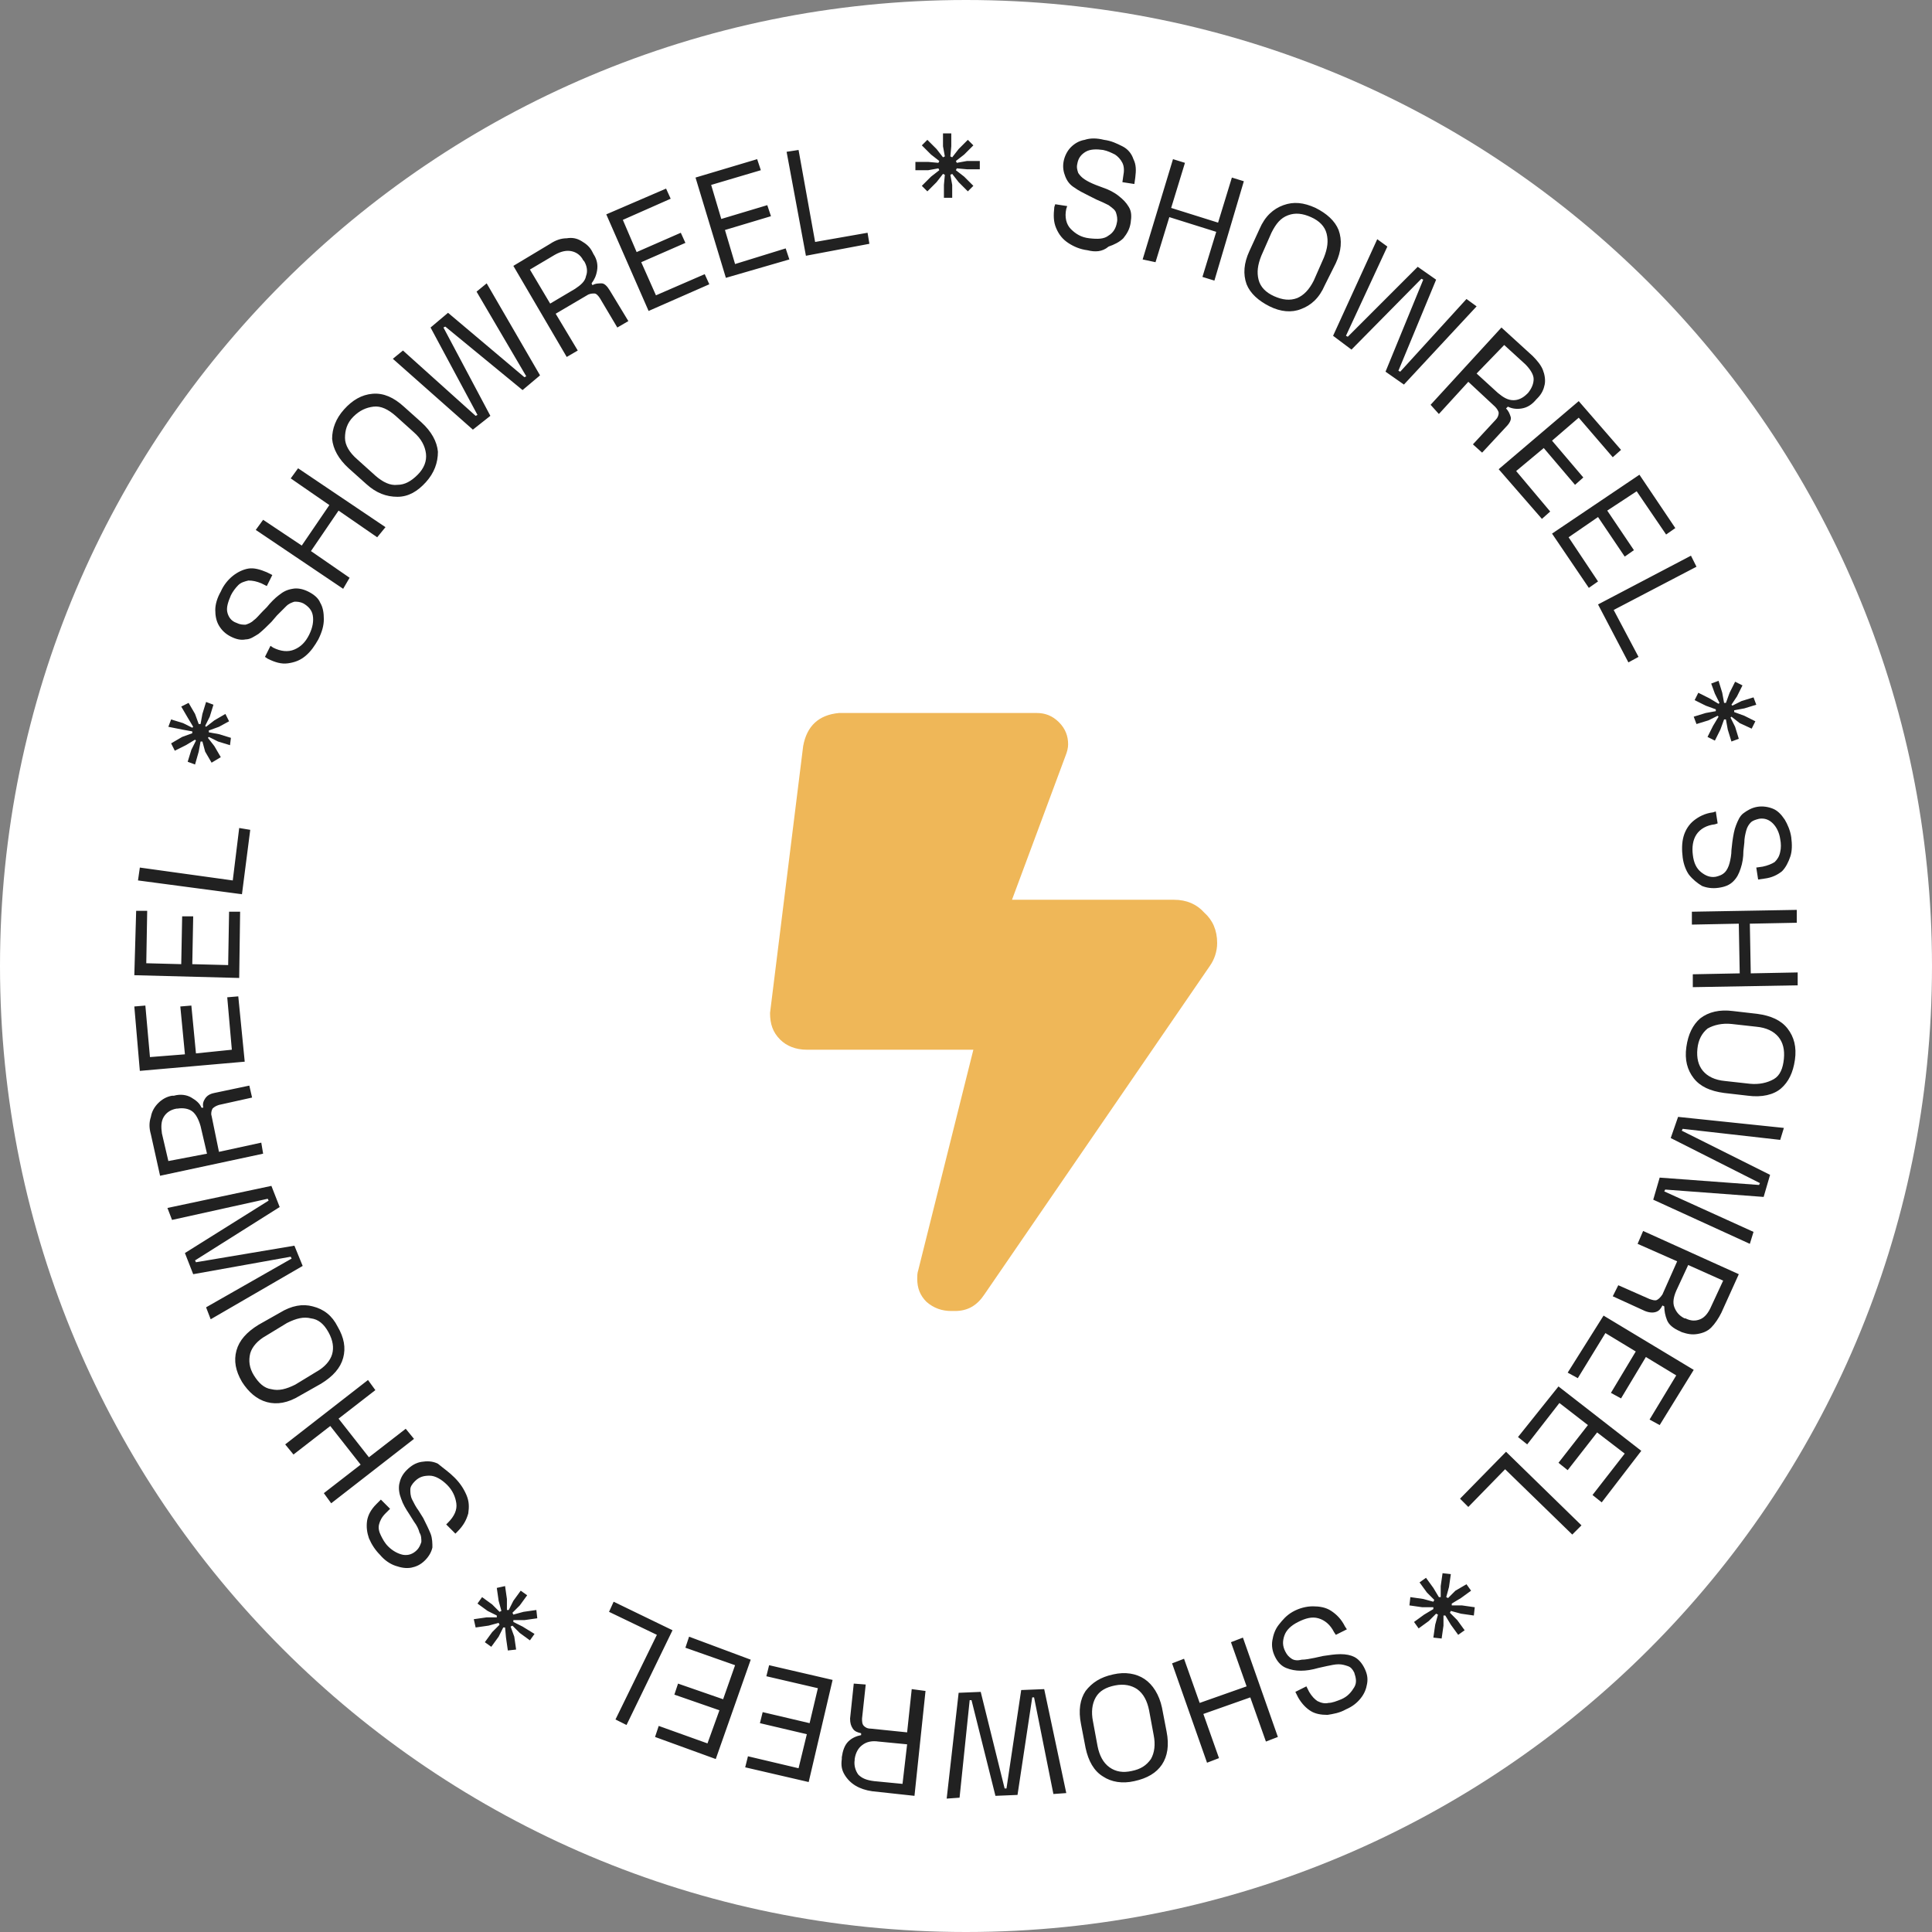 <svg id="showreel-object" xmlns="http://www.w3.org/2000/svg" xmlns:xlink="http://www.w3.org/1999/xlink" 
	shape-rendering="geometricPrecision" text-rendering="geometricPrecision" width="210px" height="210px" viewBox="0 0 210 210" 
	style="enable-background:new 0 0 210 210;" xml:space="preserve">

	<rect x="0" y="0" width="210" height="210" fill="#808080" stroke="none"/>

	<style type="text/css">
		#rotation-group {
			animation: rotateInfinite 9000ms linear infinite normal forwards
		}
		@keyframes rotateInfinite {
			0% {
				transform: translate(105px,105px) rotate(0deg);
				}
			100% {
				transform: translate(105px,105px) rotate(360deg);
				}
		}
	</style>

<path fill="#ffffff" d="M210,105c0,58-47,105-105,105S0,163,0,105S47,0,105,0S210,47,210,105z"/>
<path fill="#efb758" d="M87.3,81.1c0.4-2.2,1.7-3.4,3.9-3.6h21.5c0.9,0,1.7,0.3,2.4,1c0.7,0.7,1,1.5,1,2.4c0,0.4-0.1,0.8-0.3,1.3
	L110,97.8h17.6c1.4,0,2.5,0.5,3.3,1.4c0.9,0.8,1.4,1.9,1.4,3.3c0,0.9-0.3,1.8-0.8,2.5l-24.5,35.7c-0.8,1.2-1.8,1.8-3.2,1.8h-0.4
	c-1,0-1.9-0.3-2.7-1c-0.7-0.7-1-1.5-1-2.5c0-0.3,0-0.6,0.1-0.9l6-24H87.7c-1.2,0-2.2-0.4-2.9-1.1c-0.8-0.8-1.1-1.7-1.1-2.9
	L87.3,81.1z"/>

	<g id="rotation-group" transform="translate(105,105) rotate(360)">
		<path fill="#212121" transform="translate(-105,-105)" d="M118.2,27.2c-0.8-0.1-1.5-0.4-2.1-0.8c-0.6-0.4-1-0.9-1.3-1.6s-0.3-1.4-0.2-2.3l0.1-0.3l1.3,0.2l-0.1,0.3
			c-0.2,0.9,0,1.7,0.5,2.2c0.5,0.5,1.1,0.9,2,1c0.9,0.1,1.6,0.1,2.1-0.3c0.5-0.3,0.8-0.8,0.9-1.4c0.1-0.4,0-0.8-0.1-1.1
			s-0.4-0.5-0.8-0.8c-0.4-0.2-0.8-0.4-1.3-0.6l-0.8-0.4c-0.6-0.3-1.2-0.6-1.6-0.9c-0.5-0.3-0.8-0.7-1-1.2c-0.2-0.5-0.3-1-0.2-1.6
			c0.1-0.6,0.4-1.2,0.8-1.6s0.9-0.7,1.5-0.8c0.6-0.2,1.3-0.2,2.1,0c0.8,0.1,1.4,0.4,2,0.7s1,0.8,1.2,1.4c0.3,0.6,0.3,1.2,0.2,2
			l-0.1,0.7l-1.3-0.2l0.1-0.7c0.1-0.5,0.1-1-0.1-1.4c-0.2-0.4-0.5-0.7-0.8-0.9c-0.4-0.2-0.8-0.4-1.3-0.5c-0.7-0.1-1.4-0.1-1.9,0.2
			c-0.5,0.3-0.8,0.7-0.9,1.3c-0.1,0.4,0,0.7,0.1,1c0.2,0.3,0.4,0.5,0.7,0.7c0.3,0.2,0.7,0.4,1.2,0.6l0.8,0.3c0.6,0.2,1.2,0.5,1.7,0.9
			s0.8,0.7,1.1,1.2s0.3,1,0.2,1.7c-0.1,0.7-0.4,1.2-0.8,1.7c-0.4,0.4-1,0.7-1.6,0.9C119.8,27.4,119,27.4,118.2,27.2z M124.2,28.2
			l3.3-10.9l1.3,0.4l-1.5,4.9l5.1,1.6l1.5-4.9l1.3,0.4L132,30.5l-1.3-0.4l1.5-4.9l-5.1-1.6l-1.5,4.9L124.2,28.2z M138,33.3
			c-1.2-0.6-2.1-1.4-2.5-2.4c-0.4-1.1-0.3-2.3,0.3-3.6l1.1-2.4c0.6-1.4,1.5-2.2,2.6-2.6c1.1-0.4,2.2-0.3,3.5,0.3
			c1.2,0.6,2.1,1.4,2.5,2.4c0.4,1.1,0.3,2.3-0.3,3.6L144,31c-0.6,1.4-1.5,2.2-2.6,2.6C140.4,34,139.2,33.9,138,33.3z M138.5,32.2
			c0.9,0.4,1.7,0.5,2.5,0.2c0.7-0.3,1.3-0.9,1.8-1.9l1.1-2.5c0.4-1,0.5-1.8,0.3-2.6c-0.2-0.8-0.8-1.4-1.7-1.8
			c-0.9-0.4-1.7-0.5-2.5-0.2s-1.3,0.9-1.8,1.9l-1.1,2.5c-0.4,1-0.5,1.8-0.3,2.6C137,31.2,137.6,31.8,138.5,32.2z M144.9,36.5l4.8-10.5
			l1.1,0.8l-4.5,9.7l0.2,0.1l7.6-7.6l2,1.4l-4.1,9.9l0.2,0.1l7.2-7.9l1.1,0.8l-7.9,8.5l-2-1.4l4.1-10l-0.2-0.1l-7.6,7.7L144.9,36.5z
			M155.5,44l7.7-8.4l3.4,3.1c0.5,0.5,0.9,1,1.1,1.5s0.3,1.1,0.2,1.6c-0.1,0.5-0.3,1-0.8,1.5l-0.1,0.1c-0.5,0.6-1,0.9-1.6,1
			c-0.6,0.1-1.1,0-1.5-0.2l-0.2,0.2c0.3,0.3,0.4,0.6,0.5,0.9s-0.1,0.7-0.5,1.1l-2.6,2.8l-1-0.9l2.5-2.7c0.2-0.2,0.3-0.5,0.3-0.7
			c0-0.2-0.2-0.5-0.4-0.7l-2.9-2.7l-3.2,3.5L155.5,44z M160.5,40.6l2.3,2.1c0.6,0.5,1.1,0.8,1.7,0.8c0.5,0,1-0.2,1.5-0.7l0.1-0.1
			c0.4-0.5,0.6-1,0.6-1.5s-0.4-1.1-0.9-1.6l-2.3-2.1L160.5,40.6z M162.9,51l8.7-7.4l4.6,5.3l-0.9,0.8l-3.7-4.3l-2.9,2.5l3.4,4
			l-0.9,0.8l-3.4-4l-3,2.5l3.7,4.4l-0.9,0.8L162.9,51z M168.7,58l9.5-6.4l3.9,5.8l-1,0.7l-3.2-4.7l-3.2,2.1l2.9,4.3l-1,0.7l-2.9-4.3
			l-3.2,2.2l3.2,4.8l-1,0.7L168.7,58z M173.7,65.7l10.1-5.3l0.6,1.2l-9,4.7l2.7,5.1L177,72L173.7,65.7z M186,74.3l0.8-0.3l0.4,1.3
			l0.2,1.1l0.2,0l0.4-1.1l0.6-1.2l0.8,0.4l-0.6,1.2l-0.6,0.9l0.1,0.1l1-0.5l1.3-0.4l0.3,0.8l-1.3,0.4l-1.1,0.2l0,0.2l1.1,0.4l1.2,0.6
			l-0.4,0.8l-1.3-0.6l-0.9-0.7l-0.1,0.1l0.5,1l0.4,1.3l-0.8,0.3l-0.4-1.3l-0.2-1.1l-0.2,0l-0.4,1.1l-0.6,1.2l-0.8-0.4l0.6-1.2l0.6-1
			l-0.1-0.1l-1,0.5l-1.3,0.4l-0.3-0.8l1.3-0.4l1.1-0.2l0-0.2l-1.1-0.4l-1.2-0.6l0.4-0.8l1.2,0.6l1,0.6l0.1-0.1l-0.5-1L186,74.3z
			M182.9,93.2c-0.1-0.8-0.1-1.6,0.1-2.3s0.6-1.3,1.1-1.7s1.2-0.8,2.1-0.9l0.3-0.1l0.2,1.3l-0.3,0.1c-0.9,0.1-1.6,0.5-2,1.1
			s-0.5,1.4-0.4,2.2c0.1,0.9,0.4,1.5,0.9,1.9c0.5,0.4,1,0.6,1.6,0.5c0.4-0.1,0.7-0.2,1-0.5c0.2-0.2,0.4-0.6,0.5-1
			c0.1-0.4,0.2-0.9,0.2-1.4l0.1-0.9c0.1-0.7,0.2-1.3,0.4-1.8c0.2-0.5,0.4-1,0.8-1.3c0.4-0.3,0.9-0.6,1.5-0.7s1.2,0,1.7,0.2
			c0.5,0.2,0.9,0.6,1.3,1.2c0.3,0.5,0.6,1.2,0.7,1.9c0.1,0.8,0.1,1.5-0.1,2.1c-0.2,0.6-0.5,1.2-0.9,1.6c-0.5,0.4-1.1,0.7-1.9,0.8
			l-0.7,0.1l-0.2-1.3l0.7-0.1c0.5-0.1,1-0.3,1.3-0.5c0.3-0.3,0.5-0.6,0.6-1.1c0.1-0.4,0.1-0.9,0-1.4c-0.1-0.7-0.4-1.3-0.8-1.7
			c-0.4-0.4-0.9-0.6-1.5-0.5c-0.4,0.1-0.7,0.2-0.9,0.4s-0.4,0.5-0.5,0.9s-0.2,0.8-0.2,1.3l-0.1,0.9c0,0.7-0.1,1.3-0.3,1.9
			c-0.2,0.6-0.4,1-0.8,1.4c-0.4,0.4-0.9,0.6-1.6,0.7s-1.3,0-1.8-0.2c-0.5-0.3-1-0.7-1.4-1.2C183.3,94.7,183,94,182.9,93.2z
			M183.9,99.1l11.4-0.2l0,1.4l-5.1,0.1l0.1,5.4l5.1-0.1l0,1.4l-11.4,0.2l0-1.4l5.1-0.1l-0.1-5.4l-5.1,0.1L183.9,99.1z M183.3,113.8
			c0.2-1.4,0.7-2.4,1.5-3.1c0.9-0.7,2.1-1,3.6-0.8l2.6,0.3c1.5,0.2,2.6,0.7,3.3,1.6c0.7,0.9,1,2,0.8,3.4c-0.2,1.4-0.7,2.4-1.5,3.1
			s-2.1,1-3.6,0.8l-2.6-0.3c-1.5-0.2-2.6-0.7-3.3-1.6C183.4,116.3,183.1,115.2,183.3,113.8z M184.5,114c-0.1,1,0.1,1.8,0.6,2.4
			c0.5,0.6,1.3,1,2.4,1.1l2.7,0.3c1,0.1,1.9-0.1,2.6-0.5s1-1.2,1.1-2.2c0.1-1-0.1-1.8-0.6-2.4c-0.5-0.6-1.3-1-2.4-1.1l-2.7-0.3
			c-1-0.1-1.9,0.1-2.6,0.5C185,112.3,184.6,113,184.5,114z M182.4,121.4l11.5,1.2l-0.4,1.3l-10.6-1.2l-0.1,0.2l9.6,4.8l-0.7,2.4
			l-10.7-0.8l-0.1,0.2l9.7,4.4l-0.4,1.3l-10.5-4.8l0.7-2.4l10.8,0.8l0.1-0.2l-9.7-4.9L182.4,121.4z M178.6,133.8l10.4,4.7l-1.9,4.2
			c-0.3,0.6-0.7,1.2-1.1,1.6c-0.4,0.4-0.9,0.6-1.5,0.7s-1.1,0-1.7-0.2l-0.2-0.1c-0.7-0.3-1.2-0.7-1.4-1.2c-0.2-0.5-0.3-1-0.3-1.5
			l-0.2-0.1c-0.2,0.4-0.4,0.6-0.7,0.7c-0.3,0.1-0.7,0.1-1.2-0.1l-3.5-1.6l0.6-1.2l3.4,1.5c0.3,0.1,0.6,0.2,0.8,0.1
			c0.2-0.1,0.4-0.3,0.6-0.6l1.6-3.6l-4.3-1.9L178.6,133.8z M183.5,137.5l-1.3,2.8c-0.3,0.7-0.4,1.3-0.2,1.8s0.5,0.9,1.1,1.2l0.1,0
			c0.6,0.3,1.1,0.3,1.6,0.1s0.9-0.7,1.2-1.4l1.3-2.8L183.5,137.5z M174.3,143l9.8,5.9l-3.7,6l-1.1-0.6l2.9-4.8l-3.3-2l-2.7,4.5
			l-1.1-0.6l2.7-4.5l-3.3-2l-3,4.9l-1.1-0.6L174.3,143z M169.4,150.7l9,7l-4.3,5.6l-1-0.8l3.5-4.5l-3-2.3l-3.2,4.1l-1-0.8l3.2-4.1
			l-3.1-2.4l-3.5,4.5l-1-0.8L169.4,150.7z M163.7,157.8l8.2,8l-1,1l-7.3-7.1l-4,4.1l-0.9-0.9L163.7,157.8z M159.4,172.2l0.5,0.7
			l-1.1,0.8l-1,0.6l0,0.2l1.1,0l1.4,0.2l-0.1,0.9l-1.4-0.2l-1.1-0.3l-0.1,0.2l0.8,0.8l0.8,1.1l-0.7,0.5l-0.8-1.1l-0.6-1l-0.2,0l0,1.1
			l-0.2,1.4l-0.9-0.1l0.2-1.4l0.3-1.1l-0.2-0.1l-0.8,0.8l-1.1,0.8l-0.5-0.7l1.1-0.8l1-0.6l0-0.2l-1.2,0l-1.4-0.2l0.1-0.9l1.4,0.2
			l1.1,0.3l0.1-0.2l-0.8-0.8l-0.8-1.1l0.7-0.5l0.8,1.1l0.6,1l0.2,0l0-1.2l0.2-1.4l0.9,0.1l-0.2,1.4l-0.3,1.1l0.2,0.1l0.8-0.8
			L159.4,172.2z M140.5,175.2c0.7-0.4,1.5-0.6,2.2-0.6s1.4,0.1,2,0.5c0.6,0.4,1.1,0.9,1.5,1.7l0.2,0.3l-1.2,0.6l-0.2-0.3
			c-0.4-0.8-1-1.3-1.7-1.5s-1.4,0-2.2,0.4c-0.8,0.4-1.3,0.9-1.5,1.5c-0.2,0.6-0.2,1.1,0.1,1.7c0.2,0.4,0.4,0.6,0.7,0.8
			s0.7,0.2,1.1,0.1c0.4,0,0.9-0.1,1.4-0.2l0.9-0.2c0.7-0.1,1.3-0.2,1.9-0.2c0.6,0,1.1,0.1,1.5,0.3c0.4,0.2,0.8,0.6,1.1,1.2
			s0.4,1.1,0.3,1.7c-0.1,0.6-0.3,1.1-0.7,1.6c-0.4,0.5-0.9,0.9-1.6,1.2c-0.7,0.4-1.4,0.5-2,0.6c-0.7,0-1.3-0.1-1.8-0.4s-1-0.8-1.4-1.5
			l-0.3-0.6l1.2-0.6l0.3,0.6c0.3,0.5,0.6,0.8,0.9,1c0.4,0.2,0.8,0.3,1.2,0.2c0.4,0,0.9-0.2,1.4-0.4c0.7-0.3,1.1-0.8,1.4-1.3
			c0.3-0.5,0.2-1,0-1.6c-0.2-0.4-0.4-0.6-0.7-0.7s-0.6-0.2-1-0.2c-0.4,0-0.8,0.1-1.3,0.2l-0.9,0.2c-0.7,0.2-1.3,0.3-1.9,0.3
			s-1.1-0.1-1.6-0.3s-0.9-0.6-1.2-1.2c-0.3-0.6-0.4-1.2-0.3-1.8c0.1-0.6,0.3-1.2,0.7-1.7S139.8,175.6,140.5,175.2z M135.1,178
			l3.8,10.8l-1.3,0.5l-1.7-4.8l-5.1,1.8l1.7,4.8l-1.3,0.5l-3.8-10.8l1.3-0.5l1.7,4.8l5.1-1.8l-1.7-4.8L135.1,178z M121,182
			c1.3-0.3,2.5-0.1,3.4,0.5s1.6,1.7,1.9,3.1l0.5,2.6c0.3,1.5,0.1,2.7-0.5,3.6c-0.6,0.9-1.6,1.5-3,1.8c-1.3,0.3-2.5,0.1-3.4-0.5
			c-1-0.6-1.6-1.7-1.9-3.1l-0.5-2.6c-0.3-1.5-0.1-2.7,0.5-3.6C118.7,182.9,119.6,182.3,121,182z M121.2,183.2c-1,0.2-1.7,0.6-2.1,1.3
			c-0.4,0.7-0.5,1.6-0.3,2.6l0.5,2.7c0.2,1,0.6,1.8,1.3,2.3c0.7,0.5,1.5,0.6,2.4,0.4c1-0.2,1.6-0.6,2.1-1.3c0.4-0.7,0.5-1.6,0.3-2.6
			l-0.5-2.7c-0.2-1-0.6-1.8-1.3-2.3C123,183.2,122.2,183,121.2,183.2z M113.5,183.6l2.4,11.3l-1.4,0.1l-2.1-10.5l-0.2,0l-1.6,10.6
			l-2.4,0.1l-2.6-10.4l-0.2,0l-1.1,10.6l-1.4,0.1l1.3-11.5l2.4-0.1l2.6,10.5l0.2,0l1.6-10.7L113.5,183.6z M100.6,183.8l-1.2,11.4
			l-4.6-0.5c-0.7-0.1-1.3-0.3-1.8-0.6c-0.5-0.3-0.9-0.7-1.2-1.2s-0.4-1-0.3-1.7l0-0.2c0.1-0.7,0.3-1.3,0.7-1.7
			c0.4-0.4,0.9-0.6,1.4-0.7l0-0.2c-0.4-0.1-0.7-0.2-0.9-0.5c-0.2-0.3-0.3-0.6-0.3-1.1l0.4-3.8l1.3,0.1l-0.4,3.7c0,0.3,0,0.6,0.2,0.8
			c0.2,0.2,0.4,0.3,0.8,0.3l3.9,0.4l0.5-4.7L100.6,183.8z M98.6,189.6l-3.1-0.3c-0.7-0.1-1.3,0-1.8,0.4c-0.4,0.3-0.7,0.8-0.8,1.5
			l0,0.1c-0.1,0.6,0.1,1.2,0.4,1.6c0.4,0.4,0.9,0.6,1.7,0.7l3.1,0.3L98.6,189.6z M90.5,182.6l-2.6,11.1l-6.9-1.6l0.3-1.2l5.5,1.3
			l0.9-3.7l-5.1-1.2l0.3-1.2l5.1,1.2l0.9-3.8l-5.6-1.3l0.3-1.2L90.5,182.6z M81.6,180.4l-3.8,10.8l-6.6-2.4l0.4-1.2l5.3,1.9l1.3-3.6
			l-4.9-1.7l0.4-1.2l4.9,1.7l1.3-3.7l-5.4-1.9l0.4-1.2L81.6,180.4z M73.1,177.2l-5,10.3l-1.2-0.6l4.5-9.2l-5.2-2.5l0.5-1.1L73.1,177.2
			z M58.1,177.6l-0.5,0.7l-1.1-0.8l-0.8-0.8l-0.2,0.1l0.4,1.1l0.2,1.4l-0.9,0.1l-0.2-1.4l-0.1-1.1l-0.2,0l-0.5,1l-0.8,1.1l-0.7-0.5
			l0.8-1.1l0.8-0.8l-0.1-0.2l-1.1,0.3l-1.4,0.2l-0.2-0.9l1.4-0.2l1.1,0l0-0.2l-1-0.5l-1.1-0.8l0.5-0.7l1.1,0.8l0.8,0.8l0.2-0.1
			l-0.3-1.1l-0.2-1.4l0.9-0.2l0.2,1.4l0,1.2l0.2,0l0.5-1l0.8-1.1l0.7,0.5l-0.8,1.1l-0.8,0.8l0.1,0.2l1.1-0.3l1.4-0.2l0.1,0.9l-1.4,0.2
			l-1.2,0l0,0.2l1,0.5L58.1,177.6z M49.4,160.6c0.6,0.6,1,1.2,1.3,1.9c0.3,0.7,0.3,1.3,0.2,2c-0.2,0.7-0.5,1.3-1.2,2l-0.2,0.2l-1-1
			l0.2-0.2c0.7-0.7,1-1.4,0.9-2.1c-0.1-0.7-0.4-1.4-1-2c-0.6-0.6-1.3-1-1.9-1s-1.1,0.1-1.6,0.6c-0.3,0.3-0.5,0.6-0.5,0.9
			c0,0.3,0,0.7,0.2,1.1c0.2,0.4,0.4,0.8,0.7,1.2l0.5,0.8c0.3,0.6,0.6,1.2,0.8,1.7c0.2,0.5,0.2,1.1,0.2,1.5c-0.1,0.5-0.4,1-0.8,1.4
			c-0.5,0.5-1,0.7-1.5,0.8c-0.6,0.1-1.1,0-1.7-0.2c-0.6-0.2-1.2-0.6-1.7-1.2c-0.5-0.5-0.9-1.1-1.2-1.8c-0.2-0.6-0.3-1.2-0.2-1.9
			c0.1-0.6,0.4-1.2,1-1.8l0.5-0.5l1,1l-0.5,0.5c-0.4,0.4-0.6,0.8-0.7,1.2c-0.1,0.4,0,0.8,0.2,1.2c0.2,0.4,0.4,0.8,0.8,1.2
			c0.5,0.5,1.1,0.8,1.6,0.9c0.6,0.1,1.1-0.1,1.5-0.5c0.3-0.3,0.4-0.6,0.5-0.9c0-0.3,0-0.7-0.2-1c-0.1-0.4-0.3-0.8-0.6-1.2l-0.5-0.8
			c-0.4-0.6-0.7-1.1-0.9-1.7c-0.2-0.5-0.3-1.1-0.2-1.6c0.1-0.5,0.3-1,0.8-1.5s1-0.8,1.6-0.9c0.6-0.1,1.2-0.1,1.8,0.2
			C48.2,159.6,48.8,160,49.4,160.6z M45,156.4l-9,7l-0.8-1.1l4-3.1l-3.3-4.2l-4,3.1L31,157l9-7l0.8,1.1l-4,3.1l3.3,4.2l4-3.1L45,156.4
			z M36.7,144.2c0.7,1.2,0.9,2.3,0.6,3.4s-1.1,2-2.4,2.8l-2.3,1.3c-1.3,0.8-2.5,1-3.6,0.7c-1.1-0.3-2-1.1-2.7-2.2
			c-0.7-1.2-0.9-2.3-0.6-3.4c0.3-1.1,1.1-2,2.4-2.8l2.3-1.3c1.3-0.8,2.5-1,3.6-0.7C35.2,142.3,36.1,143,36.7,144.2z M35.7,144.8
			c-0.5-0.9-1.1-1.4-1.9-1.5c-0.8-0.2-1.6,0-2.6,0.5l-2.3,1.4c-0.9,0.5-1.5,1.2-1.7,1.9c-0.2,0.8-0.1,1.6,0.4,2.4
			c0.5,0.8,1.1,1.4,1.9,1.5c0.8,0.2,1.6,0,2.6-0.5l2.3-1.4c0.9-0.5,1.5-1.2,1.7-1.9C36.3,146.5,36.2,145.7,35.7,144.8z M32.9,137.6
			l-10,5.8l-0.5-1.3l9.3-5.3l-0.1-0.2L21,138.5l-0.9-2.3l9.1-5.7l-0.1-0.2l-10.4,2.3l-0.5-1.3l11.3-2.4l0.9,2.3l-9.2,5.8l0.1,0.2
			l10.7-1.8L32.9,137.6z M28.6,125.4l-11.2,2.4l-1-4.5c-0.2-0.7-0.2-1.3,0-1.9c0.1-0.6,0.4-1.1,0.8-1.5c0.4-0.4,0.9-0.7,1.5-0.8l0.2,0
			c0.7-0.2,1.4-0.1,1.9,0.2c0.5,0.3,0.9,0.6,1.1,1.1l0.2,0c-0.1-0.4,0-0.7,0.2-1c0.2-0.3,0.5-0.5,1-0.6l3.8-0.8l0.3,1.3l-3.6,0.8
			c-0.3,0.1-0.5,0.2-0.7,0.4c-0.1,0.2-0.2,0.5-0.1,0.8l0.8,3.9l4.6-1L28.6,125.4z M22.5,125.4l-0.7-3c-0.2-0.7-0.5-1.3-0.9-1.6
			c-0.4-0.3-1-0.4-1.6-0.3l-0.1,0c-0.6,0.1-1.1,0.4-1.4,0.9c-0.3,0.5-0.3,1.1-0.2,1.8l0.7,3L22.5,125.4z M26.6,115.4l-11.4,1l-0.6-7
			l1.2-0.1l0.5,5.6l3.8-0.3l-0.5-5.2l1.2-0.1l0.5,5.2l3.9-0.4l-0.5-5.7l1.2-0.1L26.6,115.4z M26,106.3l-11.4-0.3l0.2-7l1.2,0l-0.1,5.7
			l3.8,0.1l0.1-5.2l1.2,0l-0.1,5.2l3.9,0.1l0.1-5.8l1.2,0L26,106.3z M26.3,97.2L15,95.7l0.2-1.4l10.1,1.4L26,90l1.2,0.2L26.3,97.2z
			M21.2,83.1l-0.8-0.3l0.4-1.3l0.5-1l-0.1-0.1L20.2,81l-1.2,0.6l-0.4-0.8l1.2-0.7l1.1-0.4l0-0.2l-1.1-0.2L18.3,79l0.3-0.8l1.3,0.4
			l1,0.5l0.1-0.1L20.4,78l-0.7-1.2l0.8-0.4l0.7,1.2l0.4,1.1l0.2,0l0.2-1.1l0.4-1.3l0.8,0.3l-0.4,1.3l-0.5,1l0.1,0.1l0.9-0.7l1.2-0.7
			l0.4,0.8L23.8,79l-1.1,0.4l0,0.2l1.1,0.2l1.3,0.4L25,81l-1.3-0.4l-1-0.5l-0.1,0.1l0.7,0.9l0.7,1.2L23,82.9l-0.7-1.2L22,80.6l-0.2,0
			l-0.2,1.1L21.2,83.1z M34.6,69.5c-0.4,0.7-0.8,1.3-1.4,1.8c-0.6,0.5-1.2,0.7-1.9,0.8c-0.7,0.1-1.4-0.1-2.2-0.5l-0.3-0.2l0.6-1.2
			l0.3,0.2c0.8,0.4,1.6,0.5,2.3,0.2c0.7-0.3,1.2-0.8,1.6-1.6c0.4-0.8,0.5-1.5,0.4-2.1s-0.5-1-1-1.3c-0.4-0.2-0.7-0.2-1-0.2
			c-0.3,0.1-0.6,0.2-0.9,0.5c-0.3,0.3-0.6,0.6-1,1l-0.6,0.7c-0.5,0.5-0.9,0.9-1.4,1.3c-0.5,0.3-0.9,0.6-1.4,0.6c-0.5,0.1-1,0-1.6-0.3
			c-0.6-0.3-1-0.7-1.3-1.2c-0.3-0.5-0.4-1.1-0.4-1.7c0-0.6,0.2-1.3,0.6-2c0.3-0.7,0.8-1.3,1.3-1.7s1.1-0.7,1.7-0.8
			c0.6-0.1,1.3,0.1,2,0.4l0.6,0.3l-0.6,1.2l-0.6-0.3c-0.5-0.2-0.9-0.3-1.4-0.3c-0.4,0.1-0.8,0.2-1.1,0.5c-0.3,0.3-0.6,0.7-0.8,1.1
			c-0.3,0.7-0.5,1.3-0.4,1.8s0.4,1,1,1.2c0.4,0.2,0.7,0.2,1,0.2c0.3-0.1,0.6-0.2,0.9-0.5c0.3-0.2,0.6-0.6,1-1L29,66
			c0.4-0.5,0.9-1,1.3-1.3c0.5-0.4,0.9-0.6,1.5-0.7c0.5-0.1,1.1,0,1.7,0.3s1.1,0.7,1.3,1.2c0.3,0.5,0.4,1.1,0.4,1.8
			C35.2,68,35,68.7,34.6,69.5z M37.3,64l-9.5-6.4l0.8-1.1l4.2,2.8l3-4.4L31.6,52l0.8-1.1l9.5,6.4L41,58.4l-4.2-2.9l-3,4.4l4.2,2.9
			L37.3,64z M46.3,52.4c-0.9,1-1.9,1.6-3.1,1.6s-2.3-0.4-3.4-1.4l-1.9-1.7c-1.1-1-1.7-2.1-1.8-3.2c0-1.1,0.4-2.2,1.3-3.2
			c0.9-1,1.9-1.6,3.1-1.7s2.3,0.4,3.4,1.4l1.9,1.7c1.1,1,1.7,2.1,1.8,3.2C47.6,50.3,47.2,51.4,46.3,52.4z M45.4,51.6
			c0.7-0.7,1-1.5,0.9-2.3c-0.1-0.8-0.5-1.6-1.3-2.3l-2-1.8c-0.8-0.7-1.6-1.1-2.4-1s-1.5,0.4-2.2,1.1c-0.7,0.7-0.9,1.5-0.9,2.3
			s0.5,1.6,1.3,2.3l2,1.8c0.8,0.7,1.6,1.1,2.4,1C44,52.7,44.7,52.3,45.4,51.6z M51.4,46.7L42.7,39l1.1-0.9l7.9,7.1l0.2-0.1l-5.1-9.5
			l1.9-1.6L57,41l0.2-0.1l-5.4-9.2l1.1-0.9l5.8,10l-1.9,1.6l-8.4-6.9l-0.2,0.1l5.1,9.6L51.4,46.7z M61.6,38.8l-5.8-9.9l4-2.4
			c0.6-0.4,1.2-0.6,1.8-0.6c0.6-0.1,1.1,0,1.6,0.3s0.9,0.6,1.2,1.2l0.1,0.2c0.4,0.6,0.5,1.2,0.4,1.8c-0.1,0.6-0.3,1-0.6,1.4l0.1,0.2
			c0.3-0.2,0.7-0.2,1-0.2s0.6,0.3,0.9,0.8l2,3.3l-1.2,0.7l-1.9-3.2c-0.2-0.3-0.4-0.5-0.6-0.5s-0.5,0-0.8,0.2l-3.4,2l2.4,4L61.6,38.8z
			M59.8,33l2.7-1.6c0.6-0.4,1.1-0.8,1.2-1.4c0.2-0.5,0.1-1.1-0.2-1.6l-0.1-0.1c-0.3-0.6-0.8-0.9-1.3-1c-0.5-0.1-1.1,0-1.8,0.4
			l-2.7,1.6L59.8,33z M70.5,33.8l-4.6-10.5l6.5-2.8l0.5,1.1l-5.2,2.3l1.5,3.5l4.8-2.1l0.5,1.1l-4.8,2.1l1.6,3.6l5.3-2.3l0.5,1.1
			L70.5,33.8z M78.9,30.2l-3.3-10.9l6.7-2l0.4,1.2l-5.4,1.6l1.1,3.7l5-1.5l0.4,1.2l-5,1.5l1.1,3.7l5.5-1.7l0.4,1.2L78.9,30.2z
			M87.6,27.8l-2.1-11.3l1.3-0.2l1.8,10l5.7-1l0.2,1.2L87.6,27.8z M99.5,18.5l0-0.9l1.4,0l1.1,0.1l0.1-0.2l-0.9-0.7l-1-1l0.6-0.6l1,1
			l0.7,0.9l0.2-0.1l-0.2-1.1l0-1.4l0.9,0l0,1.4l-0.1,1.1l0.2,0.1l0.7-0.9l1-1l0.6,0.6l-1,1l-0.9,0.7l0.1,0.2l1.1-0.2l1.4,0l0,0.9
			l-1.4,0l-1.1-0.1l-0.1,0.2l0.9,0.7l1,1l-0.6,0.6l-1-1l-0.7-0.9l-0.2,0.1l0.2,1.1l0,1.4l-0.9,0l0-1.4l0.1-1.1l-0.2-0.1l-0.7,0.9l-1,1
			l-0.6-0.6l1-1l0.9-0.7l-0.1-0.2l-1.1,0.2L99.5,18.5z"/>
	</g>
</svg>
